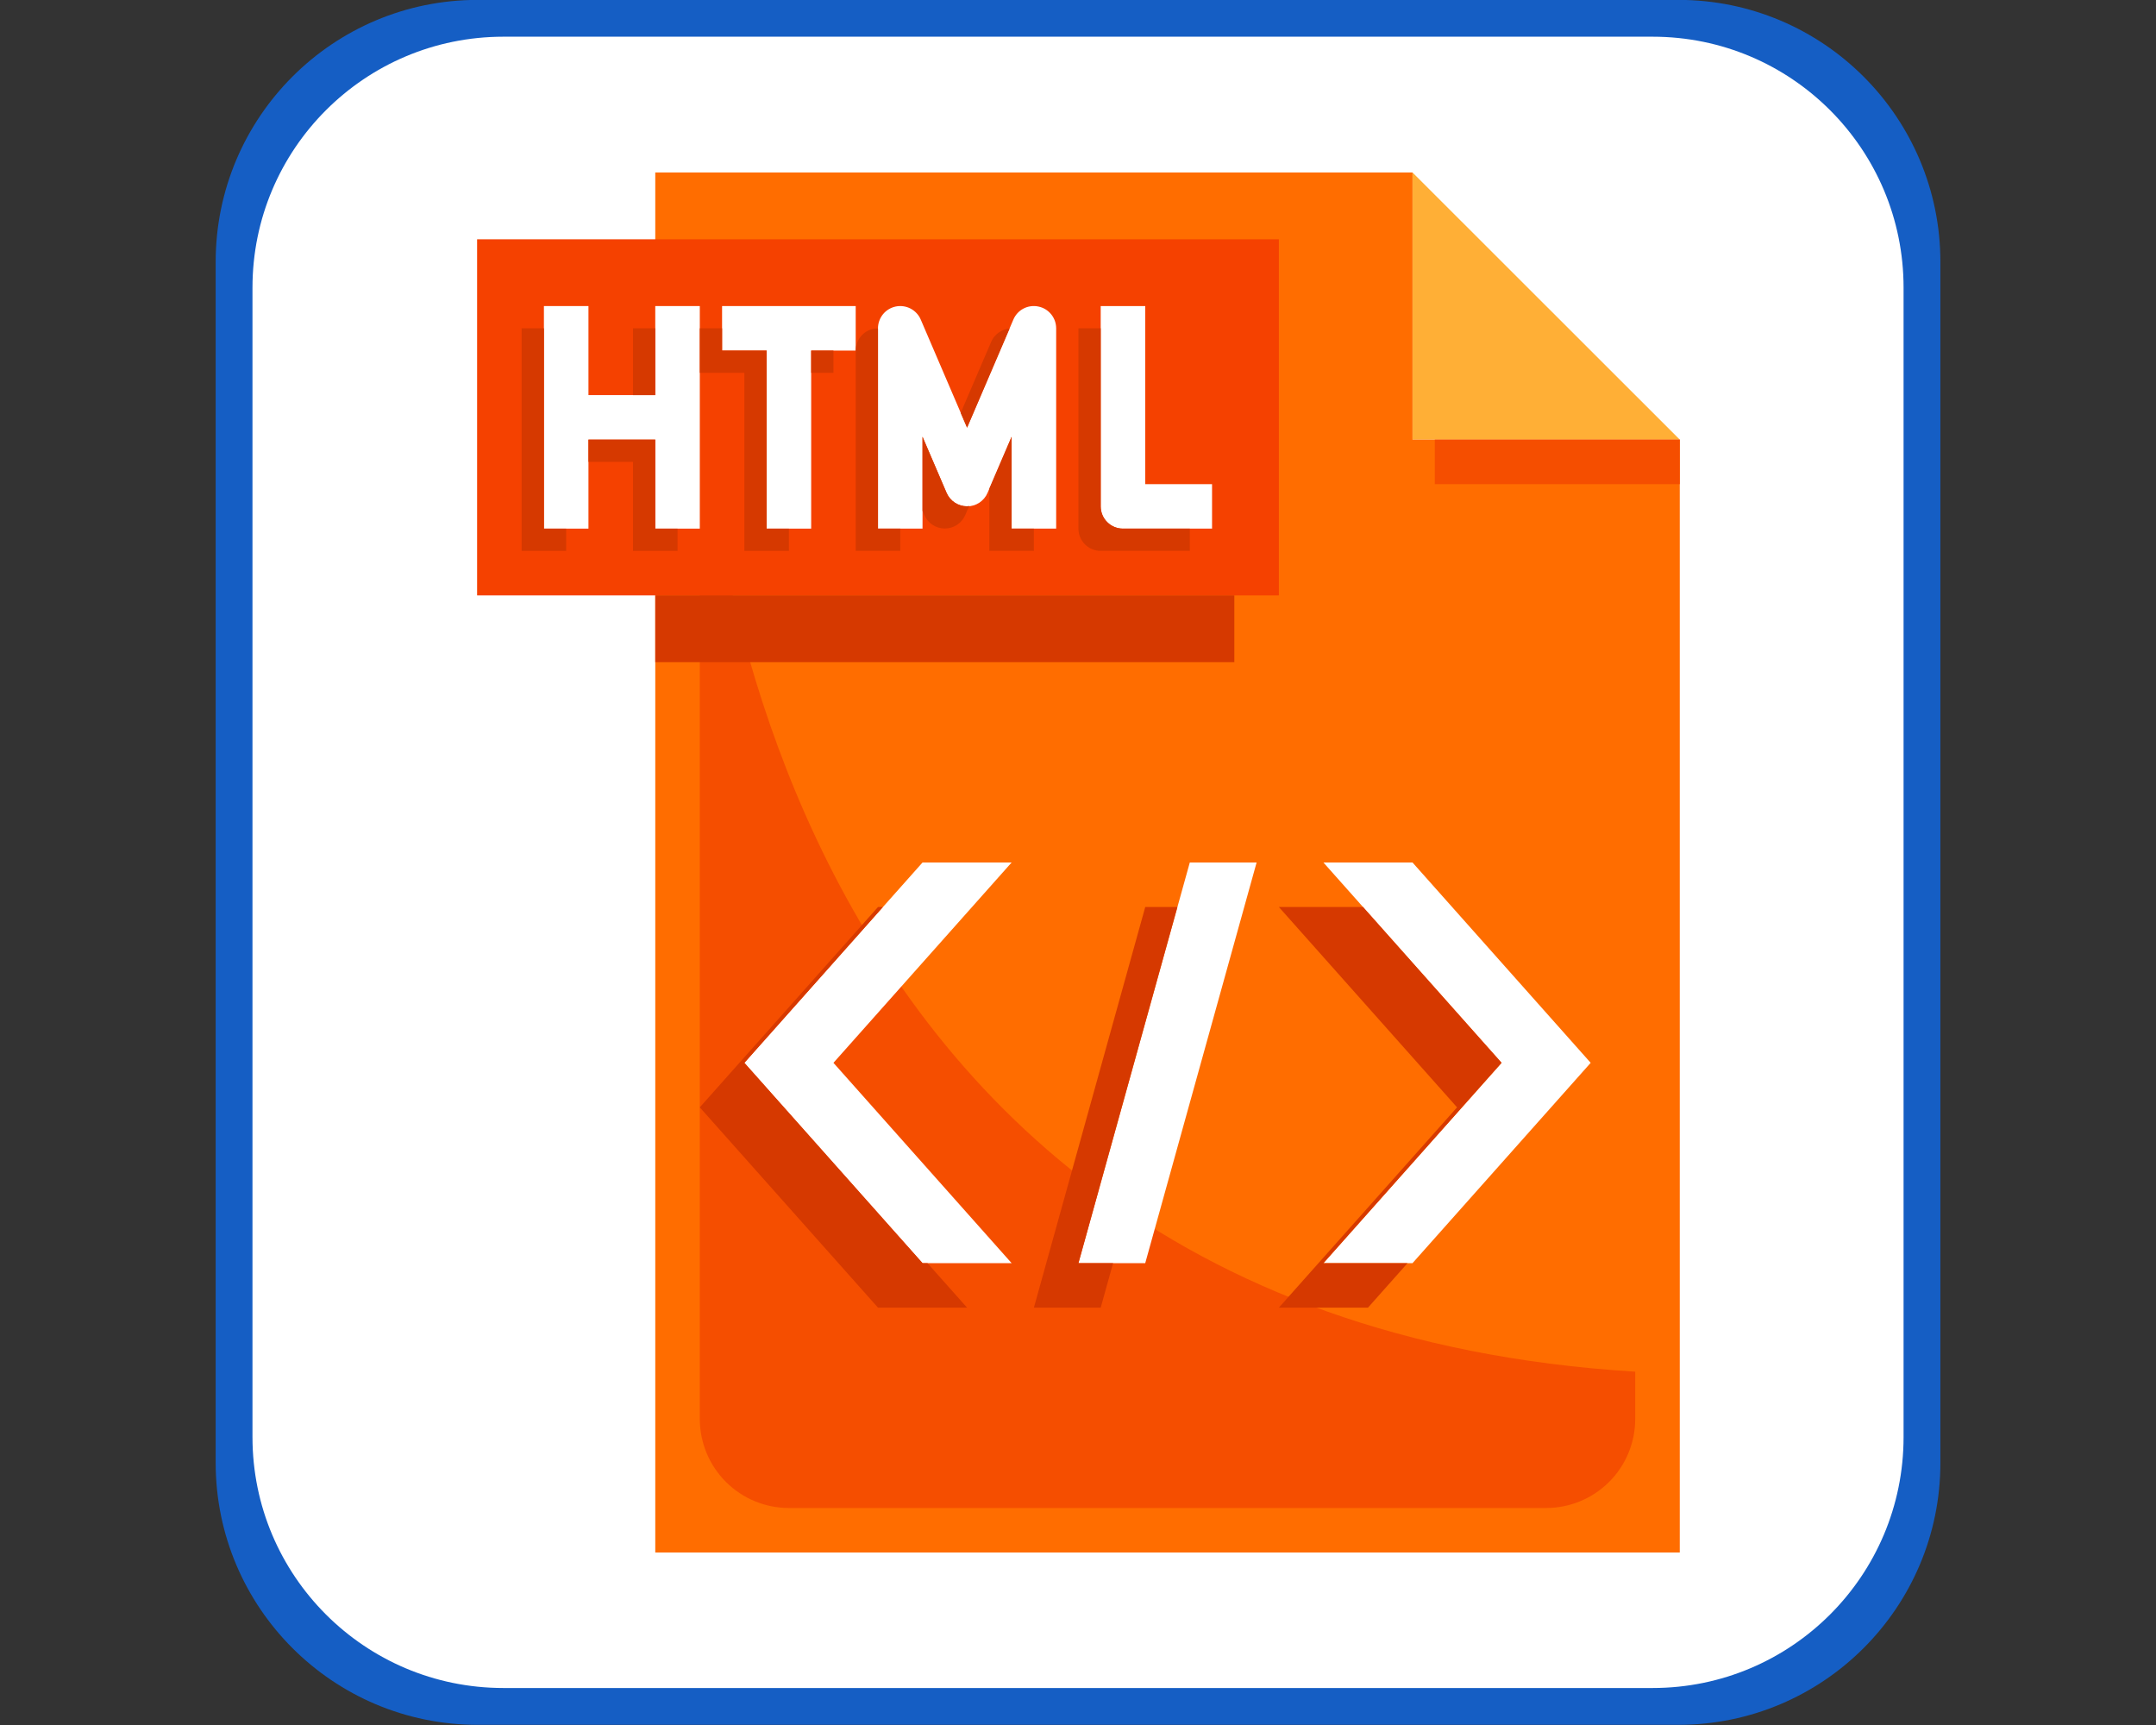 <svg xmlns="http://www.w3.org/2000/svg" xmlns:xlink="http://www.w3.org/1999/xlink" width="500" zoomAndPan="magnify" viewBox="0 0 375 300" height="400" preserveAspectRatio="xMidYMid meet" version="1.0"><rect x="0" y="0" width="375" height="300" fill="#333333" stroke="none"/><defs><clipPath id="e1f714fd0f"><path d="M 37.5 0 L 337.5 0 L 337.5 300 L 37.5 300 Z M 37.5 0 " clip-rule="nonzero"/></clipPath><clipPath id="680f0d2a6f"><path d="M 43.902 6.402 L 331.152 6.402 L 331.152 293.652 L 43.902 293.652 Z M 43.902 6.402 " clip-rule="nonzero"/></clipPath><clipPath id="15ae222d20"><path d="M 245 30 L 292.199 30 L 292.199 77 L 245 77 Z M 245 30 " clip-rule="nonzero"/></clipPath><clipPath id="c0b5604f13"><path d="M 113 30 L 292.199 30 L 292.199 270 L 113 270 Z M 113 30 " clip-rule="nonzero"/></clipPath><clipPath id="47904b70ed"><path d="M 249 76 L 292.199 76 L 292.199 85 L 249 85 Z M 249 76 " clip-rule="nonzero"/></clipPath><clipPath id="5da9476f41"><path d="M 82.949 41 L 223 41 L 223 104 L 82.949 104 Z M 82.949 41 " clip-rule="nonzero"/></clipPath></defs><g clip-path="url(#e1f714fd0f)"><path fill="#155ec4" d="M 337.5 254.387 C 337.5 279.562 317.09 299.973 291.914 299.973 L 83.098 299.973 C 57.918 299.973 37.512 279.562 37.512 254.387 L 37.512 45.566 C 37.512 20.391 57.918 -0.02 83.098 -0.02 L 291.914 -0.02 C 317.09 -0.02 337.5 20.391 337.5 45.566 Z M 337.5 254.387 " fill-opacity="1" fill-rule="nonzero"/></g><path fill="#ffffff" d="M 156.133 107.008 C 156.133 107.742 156.098 108.477 156.023 109.207 C 155.953 109.938 155.848 110.66 155.703 111.383 C 155.559 112.102 155.383 112.812 155.168 113.516 C 154.957 114.219 154.707 114.906 154.426 115.586 C 154.148 116.262 153.832 116.926 153.488 117.574 C 153.141 118.223 152.766 118.852 152.355 119.461 C 151.949 120.07 151.512 120.66 151.047 121.227 C 150.582 121.793 150.09 122.336 149.57 122.855 C 149.051 123.375 148.508 123.867 147.941 124.332 C 147.371 124.797 146.785 125.234 146.172 125.645 C 145.562 126.051 144.934 126.426 144.289 126.773 C 143.641 127.121 142.977 127.434 142.301 127.715 C 141.621 127.996 140.93 128.242 140.227 128.453 C 139.527 128.668 138.816 128.848 138.094 128.988 C 137.375 129.133 136.648 129.238 135.918 129.312 C 135.188 129.383 134.457 129.418 133.723 129.418 C 132.988 129.418 132.258 129.383 131.527 129.312 C 130.797 129.238 130.07 129.133 129.352 128.988 C 128.633 128.848 127.922 128.668 127.219 128.453 C 126.516 128.242 125.824 127.996 125.148 127.715 C 124.469 127.434 123.805 127.121 123.16 126.773 C 122.512 126.426 121.883 126.051 121.273 125.645 C 120.664 125.234 120.074 124.797 119.508 124.332 C 118.938 123.867 118.395 123.375 117.875 122.855 C 117.359 122.336 116.867 121.793 116.398 121.227 C 115.934 120.66 115.496 120.07 115.09 119.461 C 114.684 118.852 114.305 118.223 113.961 117.574 C 113.613 116.926 113.301 116.262 113.02 115.586 C 112.738 114.906 112.492 114.219 112.277 113.516 C 112.066 112.812 111.887 112.102 111.742 111.383 C 111.602 110.66 111.492 109.938 111.422 109.207 C 111.348 108.477 111.312 107.742 111.312 107.008 C 111.312 106.277 111.348 105.543 111.422 104.812 C 111.492 104.082 111.602 103.355 111.742 102.637 C 111.887 101.918 112.066 101.207 112.277 100.504 C 112.492 99.801 112.738 99.113 113.02 98.434 C 113.301 97.754 113.613 97.094 113.961 96.445 C 114.305 95.797 114.684 95.168 115.09 94.559 C 115.496 93.949 115.934 93.359 116.398 92.793 C 116.867 92.227 117.359 91.684 117.875 91.164 C 118.395 90.645 118.938 90.152 119.508 89.688 C 120.074 89.219 120.664 88.785 121.273 88.375 C 121.883 87.969 122.512 87.59 123.16 87.246 C 123.805 86.898 124.469 86.586 125.148 86.305 C 125.824 86.023 126.516 85.777 127.219 85.562 C 127.922 85.352 128.633 85.172 129.352 85.031 C 130.07 84.887 130.797 84.777 131.527 84.707 C 132.258 84.637 132.988 84.598 133.723 84.598 C 134.457 84.598 135.188 84.637 135.918 84.707 C 136.648 84.777 137.375 84.887 138.094 85.031 C 138.816 85.172 139.527 85.352 140.227 85.562 C 140.93 85.777 141.621 86.023 142.301 86.305 C 142.977 86.586 143.641 86.898 144.289 87.246 C 144.934 87.59 145.562 87.969 146.172 88.375 C 146.785 88.785 147.371 89.219 147.941 89.688 C 148.508 90.152 149.051 90.645 149.57 91.164 C 150.09 91.684 150.582 92.227 151.047 92.793 C 151.512 93.359 151.949 93.949 152.355 94.559 C 152.766 95.168 153.141 95.797 153.488 96.445 C 153.832 97.094 154.148 97.754 154.426 98.434 C 154.707 99.113 154.957 99.801 155.168 100.504 C 155.383 101.207 155.559 101.918 155.703 102.637 C 155.848 103.355 155.953 104.082 156.023 104.812 C 156.098 105.543 156.133 106.277 156.133 107.008 Z M 156.133 107.008 " fill-opacity="1" fill-rule="nonzero"/><path fill="#ffffff" d="M 114.402 145.941 L 152.902 145.941 L 152.902 269.793 L 114.402 269.793 Z M 114.402 145.941 " fill-opacity="1" fill-rule="nonzero"/><path fill="#ffffff" d="M 177.117 145.941 L 213.762 145.941 L 213.762 269.793 L 177.117 269.793 Z M 177.117 145.941 " fill-opacity="1" fill-rule="nonzero"/><path fill="#ffffff" d="M 178.703 211.883 L 215.344 211.883 L 215.344 269.793 L 178.703 269.793 Z M 178.703 211.883 " fill-opacity="1" fill-rule="nonzero"/><path fill="#ffffff" d="M 215.344 211.883 C 215.344 211.883 214.773 195.82 219.008 187.469 C 219.008 187.469 223.246 177.18 236.562 177.121 C 236.562 177.121 252.18 174.395 256.66 189.891 C 256.66 189.891 258.355 198.484 258.355 202.117 C 258.355 205.75 258.477 269.797 258.477 269.797 L 296.855 269.797 L 296.855 198.852 C 296.855 198.852 299.641 158.773 275.586 147.797 C 275.586 147.797 236.035 130.043 214.57 162.648 C 214.57 162.648 209.887 165.875 209.242 156.836 C 208.594 147.797 203.109 170.719 202.945 171.207 C 202.785 171.688 209.242 216.887 209.242 216.887 Z M 215.344 211.883 " fill-opacity="1" fill-rule="nonzero"/><g clip-path="url(#680f0d2a6f)"><path fill="#ffffff" d="M 331.094 249.926 C 331.094 274.027 311.555 293.566 287.453 293.566 L 87.551 293.566 C 63.449 293.566 43.914 274.027 43.914 249.926 L 43.914 50.023 C 43.914 25.922 63.449 6.383 87.551 6.383 L 287.453 6.383 C 311.555 6.383 331.094 25.922 331.094 50.023 Z M 331.094 249.926 " fill-opacity="1" fill-rule="nonzero"/></g><path fill="#ffffff" d="M 157.469 108.84 C 157.469 109.543 157.434 110.246 157.367 110.945 C 157.297 111.645 157.195 112.336 157.059 113.027 C 156.918 113.715 156.75 114.398 156.547 115.07 C 156.34 115.742 156.105 116.402 155.836 117.051 C 155.566 117.699 155.266 118.336 154.938 118.953 C 154.605 119.574 154.242 120.176 153.855 120.762 C 153.465 121.344 153.047 121.91 152.598 122.453 C 152.152 122.996 151.684 123.516 151.188 124.012 C 150.688 124.508 150.168 124.98 149.625 125.426 C 149.082 125.871 148.52 126.289 147.934 126.68 C 147.352 127.07 146.75 127.43 146.129 127.762 C 145.508 128.094 144.875 128.395 144.227 128.66 C 143.578 128.93 142.914 129.168 142.242 129.371 C 141.57 129.574 140.891 129.746 140.199 129.883 C 139.512 130.02 138.816 130.121 138.117 130.191 C 137.418 130.262 136.719 130.297 136.016 130.297 C 135.312 130.297 134.613 130.262 133.914 130.191 C 133.215 130.121 132.52 130.02 131.832 129.883 C 131.141 129.746 130.461 129.574 129.789 129.371 C 129.117 129.168 128.457 128.93 127.805 128.66 C 127.156 128.395 126.523 128.094 125.902 127.762 C 125.281 127.43 124.68 127.07 124.098 126.68 C 123.512 126.289 122.949 125.871 122.406 125.426 C 121.863 124.98 121.344 124.508 120.848 124.012 C 120.348 123.516 119.879 122.996 119.434 122.453 C 118.988 121.91 118.57 121.344 118.18 120.762 C 117.789 120.176 117.426 119.574 117.094 118.953 C 116.766 118.336 116.465 117.699 116.195 117.051 C 115.926 116.402 115.691 115.742 115.484 115.07 C 115.281 114.398 115.113 113.715 114.977 113.027 C 114.836 112.336 114.734 111.645 114.664 110.945 C 114.598 110.246 114.562 109.543 114.562 108.84 C 114.562 108.141 114.598 107.438 114.664 106.738 C 114.734 106.039 114.836 105.344 114.977 104.656 C 115.113 103.969 115.281 103.285 115.484 102.613 C 115.691 101.941 115.926 101.281 116.195 100.633 C 116.465 99.984 116.766 99.348 117.094 98.73 C 117.426 98.109 117.789 97.508 118.18 96.922 C 118.57 96.34 118.988 95.773 119.434 95.23 C 119.879 94.688 120.348 94.168 120.848 93.672 C 121.344 93.176 121.863 92.703 122.406 92.258 C 122.949 91.812 123.512 91.395 124.098 91.004 C 124.68 90.613 125.281 90.254 125.902 89.922 C 126.523 89.59 127.156 89.289 127.805 89.02 C 128.457 88.754 129.117 88.516 129.789 88.312 C 130.461 88.109 131.141 87.938 131.832 87.801 C 132.52 87.664 133.215 87.559 133.914 87.492 C 134.613 87.422 135.312 87.387 136.016 87.387 C 136.719 87.387 137.418 87.422 138.117 87.492 C 138.816 87.559 139.512 87.664 140.199 87.801 C 140.891 87.938 141.57 88.109 142.242 88.312 C 142.914 88.516 143.578 88.754 144.227 89.02 C 144.875 89.289 145.508 89.59 146.129 89.922 C 146.75 90.254 147.352 90.613 147.934 91.004 C 148.52 91.395 149.082 91.812 149.625 92.258 C 150.168 92.703 150.688 93.176 151.188 93.672 C 151.684 94.168 152.152 94.688 152.598 95.23 C 153.047 95.773 153.465 96.34 153.855 96.922 C 154.242 97.508 154.605 98.109 154.938 98.73 C 155.266 99.348 155.566 99.984 155.836 100.633 C 156.105 101.281 156.34 101.941 156.547 102.613 C 156.75 103.285 156.918 103.969 157.059 104.656 C 157.195 105.344 157.297 106.039 157.367 106.738 C 157.434 107.438 157.469 108.141 157.469 108.84 Z M 157.469 108.84 " fill-opacity="1" fill-rule="nonzero"/><path fill="#ffffff" d="M 117.523 146.109 L 154.379 146.109 L 154.379 264.676 L 117.523 264.676 Z M 117.523 146.109 " fill-opacity="1" fill-rule="nonzero"/><path fill="#ffffff" d="M 177.559 146.109 L 212.637 146.109 L 212.637 264.676 L 177.559 264.676 Z M 177.559 146.109 " fill-opacity="1" fill-rule="nonzero"/><path fill="#ffffff" d="M 179.074 209.238 L 214.152 209.238 L 214.152 264.676 L 179.074 264.676 Z M 179.074 209.238 " fill-opacity="1" fill-rule="nonzero"/><path fill="#ffffff" d="M 214.152 209.238 C 214.152 209.238 213.605 193.859 217.66 185.863 C 217.66 185.863 221.715 176.02 234.465 175.957 C 234.465 175.957 249.418 173.348 253.703 188.184 C 253.703 188.184 255.328 196.41 255.328 199.891 C 255.328 203.367 255.441 264.676 255.441 264.676 L 292.184 264.676 L 292.184 196.762 C 292.184 196.762 294.848 158.398 271.824 147.887 C 271.824 147.887 233.961 130.891 213.41 162.105 C 213.41 162.105 208.93 165.195 208.309 156.543 C 207.691 147.887 202.438 169.832 202.285 170.297 C 202.129 170.762 208.309 214.027 208.309 214.027 Z M 214.152 209.238 " fill-opacity="1" fill-rule="nonzero"/><g clip-path="url(#15ae222d20)"><path fill="#ffaf36" d="M 245.684 30 L 292.168 76.453 L 245.684 76.453 Z M 245.684 30 " fill-opacity="1" fill-rule="nonzero"/></g><g clip-path="url(#c0b5604f13)"><path fill="#ff6d00" d="M 292.168 76.453 L 292.168 270 L 113.973 270 L 113.973 30 L 245.684 30 L 245.684 76.453 Z M 292.168 76.453 " fill-opacity="1" fill-rule="nonzero"/></g><path fill="#f54e00" d="M 121.719 60.969 L 121.719 246.773 C 121.719 247.789 121.82 248.797 122.02 249.793 C 122.219 250.793 122.512 251.762 122.898 252.699 C 123.289 253.641 123.766 254.531 124.332 255.375 C 124.898 256.223 125.539 257.004 126.258 257.723 C 126.977 258.441 127.762 259.082 128.605 259.648 C 129.453 260.215 130.348 260.691 131.285 261.078 C 132.227 261.469 133.195 261.762 134.191 261.961 C 135.191 262.16 136.199 262.258 137.215 262.258 L 268.926 262.258 C 269.941 262.258 270.949 262.16 271.949 261.961 C 272.945 261.762 273.914 261.469 274.855 261.078 C 275.793 260.691 276.688 260.215 277.531 259.648 C 278.379 259.082 279.16 258.441 279.883 257.723 C 280.602 257.004 281.242 256.223 281.809 255.375 C 282.375 254.531 282.852 253.641 283.238 252.699 C 283.629 251.762 283.922 250.793 284.121 249.793 C 284.32 248.797 284.418 247.789 284.418 246.773 L 284.418 238.555 C 121.719 228.539 121.719 60.969 121.719 60.969 Z M 121.719 60.969 " fill-opacity="1" fill-rule="nonzero"/><g clip-path="url(#47904b70ed)"><path fill="#f54e00" d="M 249.555 76.453 L 292.168 76.453 L 292.168 84.195 L 249.555 84.195 Z M 249.555 76.453 " fill-opacity="1" fill-rule="nonzero"/></g><g clip-path="url(#5da9476f41)"><path fill="#f54100" d="M 82.984 41.613 L 222.438 41.613 L 222.438 103.547 L 82.984 103.547 Z M 82.984 41.613 " fill-opacity="1" fill-rule="nonzero"/></g><path fill="#d63900" d="M 113.973 103.547 L 214.691 103.547 L 214.691 115.16 L 113.973 115.16 Z M 113.973 103.547 " fill-opacity="1" fill-rule="nonzero"/><path fill="#ffffff" d="M 199.195 84.195 L 199.195 53.227 L 191.449 53.227 L 191.449 88.066 C 191.449 88.578 191.547 89.07 191.742 89.547 C 191.941 90.02 192.219 90.438 192.582 90.801 C 192.945 91.164 193.367 91.445 193.84 91.641 C 194.316 91.836 194.809 91.934 195.324 91.934 L 210.816 91.934 L 210.816 84.195 Z M 199.195 84.195 " fill-opacity="1" fill-rule="nonzero"/><path fill="#ffffff" d="M 113.973 68.711 L 102.352 68.711 L 102.352 53.227 L 94.605 53.227 L 94.605 91.934 L 102.352 91.934 L 102.352 76.453 L 113.973 76.453 L 113.973 91.934 L 121.719 91.934 L 121.719 53.227 L 113.973 53.227 Z M 113.973 68.711 " fill-opacity="1" fill-rule="nonzero"/><path fill="#ffffff" d="M 125.594 60.969 L 133.344 60.969 L 133.344 91.934 L 141.09 91.934 L 141.09 60.969 L 148.836 60.969 L 148.836 53.227 L 125.594 53.227 Z M 125.594 60.969 " fill-opacity="1" fill-rule="nonzero"/><path fill="#ffffff" d="M 180.602 53.309 C 180.164 53.215 179.727 53.199 179.285 53.262 C 178.84 53.32 178.422 53.453 178.027 53.66 C 177.629 53.867 177.281 54.133 176.977 54.461 C 176.676 54.789 176.438 55.16 176.262 55.57 L 168.207 74.363 L 160.145 55.57 C 159.969 55.16 159.73 54.793 159.426 54.469 C 159.125 54.141 158.773 53.875 158.379 53.668 C 157.984 53.461 157.566 53.328 157.125 53.266 C 156.684 53.203 156.242 53.215 155.805 53.305 C 155.367 53.395 154.961 53.555 154.578 53.785 C 154.195 54.016 153.863 54.305 153.582 54.652 C 153.301 54.996 153.086 55.379 152.938 55.797 C 152.785 56.219 152.711 56.652 152.711 57.098 L 152.711 91.934 L 160.457 91.934 L 160.457 75.957 L 164.645 85.719 C 164.797 86.066 164.992 86.387 165.234 86.676 C 165.477 86.965 165.758 87.215 166.074 87.426 C 166.391 87.633 166.73 87.793 167.094 87.898 C 167.457 88.008 167.828 88.062 168.207 88.062 C 168.586 88.062 168.957 88.008 169.32 87.898 C 169.684 87.793 170.023 87.633 170.34 87.426 C 170.656 87.215 170.934 86.965 171.176 86.676 C 171.422 86.387 171.617 86.066 171.766 85.719 L 175.953 75.957 L 175.953 91.934 L 183.703 91.934 L 183.703 57.098 C 183.699 56.652 183.625 56.219 183.477 55.797 C 183.324 55.379 183.109 54.996 182.828 54.652 C 182.543 54.305 182.211 54.016 181.832 53.785 C 181.449 53.555 181.039 53.395 180.602 53.309 Z M 180.602 53.309 " fill-opacity="1" fill-rule="nonzero"/><path fill="#ffffff" d="M 160.457 219.676 L 129.469 184.84 L 160.457 150 L 175.953 150 L 144.965 184.84 L 175.953 219.676 Z M 160.457 219.676 " fill-opacity="1" fill-rule="nonzero"/><path fill="#ffffff" d="M 245.684 219.676 L 276.672 184.84 L 245.684 150 L 230.188 150 L 261.176 184.84 L 230.188 219.676 Z M 245.684 219.676 " fill-opacity="1" fill-rule="nonzero"/><path fill="#ffffff" d="M 187.574 219.676 L 206.945 150 L 218.566 150 L 199.195 219.676 Z M 187.574 219.676 " fill-opacity="1" fill-rule="nonzero"/><path fill="#d63900" d="M 129.469 184.84 L 153.57 157.742 L 152.711 157.742 L 121.719 192.582 L 152.711 227.418 L 168.207 227.418 L 161.32 219.676 L 160.457 219.676 Z M 129.469 184.84 " fill-opacity="1" fill-rule="nonzero"/><path fill="#d63900" d="M 261.176 184.84 L 237.074 157.742 L 222.438 157.742 L 253.43 192.582 L 222.438 227.418 L 237.934 227.418 L 244.82 219.676 L 230.188 219.676 Z M 261.176 184.84 " fill-opacity="1" fill-rule="nonzero"/><path fill="#d63900" d="M 204.789 157.742 L 199.195 157.742 L 179.828 227.418 L 191.449 227.418 L 193.602 219.676 L 187.574 219.676 Z M 204.789 157.742 " fill-opacity="1" fill-rule="nonzero"/><path fill="#d63900" d="M 191.449 88.066 L 191.449 57.098 L 187.574 57.098 L 187.574 91.934 C 187.574 92.449 187.672 92.941 187.871 93.418 C 188.066 93.891 188.348 94.309 188.711 94.672 C 189.074 95.035 189.492 95.316 189.965 95.512 C 190.441 95.707 190.934 95.805 191.449 95.805 L 206.945 95.805 L 206.945 91.934 L 195.324 91.934 C 194.809 91.934 194.316 91.836 193.84 91.641 C 193.367 91.445 192.945 91.164 192.582 90.801 C 192.219 90.438 191.941 90.02 191.742 89.547 C 191.547 89.07 191.449 88.578 191.449 88.066 Z M 191.449 88.066 " fill-opacity="1" fill-rule="nonzero"/><path fill="#d63900" d="M 110.098 57.098 L 113.973 57.098 L 113.973 68.711 L 110.098 68.711 Z M 110.098 57.098 " fill-opacity="1" fill-rule="nonzero"/><path fill="#d63900" d="M 94.605 57.098 L 90.73 57.098 L 90.73 95.805 L 98.477 95.805 L 98.477 91.934 L 94.605 91.934 Z M 94.605 57.098 " fill-opacity="1" fill-rule="nonzero"/><path fill="#d63900" d="M 113.973 76.453 L 102.352 76.453 L 102.352 80.324 L 110.098 80.324 L 110.098 95.805 L 117.848 95.805 L 117.848 91.934 L 113.973 91.934 Z M 113.973 76.453 " fill-opacity="1" fill-rule="nonzero"/><path fill="#d63900" d="M 141.09 60.969 L 144.965 60.969 L 144.965 64.84 L 141.09 64.84 Z M 141.09 60.969 " fill-opacity="1" fill-rule="nonzero"/><path fill="#d63900" d="M 133.344 60.969 L 125.594 60.969 L 125.594 57.098 L 121.719 57.098 L 121.719 64.84 L 129.469 64.84 L 129.469 95.805 L 137.215 95.805 L 137.215 91.934 L 133.344 91.934 Z M 133.344 60.969 " fill-opacity="1" fill-rule="nonzero"/><path fill="#d63900" d="M 152.711 57.152 C 152.453 57.133 152.195 57.141 151.938 57.18 C 151.5 57.266 151.09 57.426 150.707 57.656 C 150.324 57.887 149.992 58.176 149.711 58.52 C 149.43 58.867 149.211 59.25 149.062 59.668 C 148.914 60.09 148.836 60.523 148.836 60.969 L 148.836 95.805 L 156.586 95.805 L 156.586 91.934 L 152.711 91.934 Z M 152.711 57.152 " fill-opacity="1" fill-rule="nonzero"/><path fill="#d63900" d="M 175.598 57.137 C 174.891 57.199 174.25 57.441 173.676 57.855 C 173.102 58.273 172.676 58.809 172.395 59.457 L 167.098 71.805 L 168.207 74.383 Z M 175.598 57.137 " fill-opacity="1" fill-rule="nonzero"/><path fill="#d63900" d="M 164.645 85.719 L 160.457 75.957 L 160.457 88.84 L 160.773 89.57 C 160.922 89.918 161.117 90.238 161.359 90.527 C 161.605 90.82 161.883 91.066 162.199 91.277 C 162.516 91.484 162.855 91.645 163.219 91.75 C 163.582 91.859 163.953 91.914 164.332 91.914 C 164.711 91.914 165.082 91.859 165.445 91.75 C 165.809 91.645 166.148 91.484 166.465 91.277 C 166.781 91.066 167.059 90.82 167.305 90.527 C 167.547 90.238 167.742 89.918 167.891 89.57 L 168.57 87.992 C 168.445 87.992 168.328 88.047 168.207 88.047 C 167.828 88.047 167.457 87.992 167.098 87.887 C 166.734 87.777 166.395 87.621 166.078 87.414 C 165.762 87.207 165.48 86.961 165.238 86.672 C 164.992 86.383 164.797 86.066 164.645 85.719 Z M 164.645 85.719 " fill-opacity="1" fill-rule="nonzero"/><path fill="#d63900" d="M 175.953 75.957 L 172.078 84.988 L 172.078 95.805 L 179.828 95.805 L 179.828 91.934 L 175.953 91.934 Z M 175.953 75.957 " fill-opacity="1" fill-rule="nonzero"/></svg>